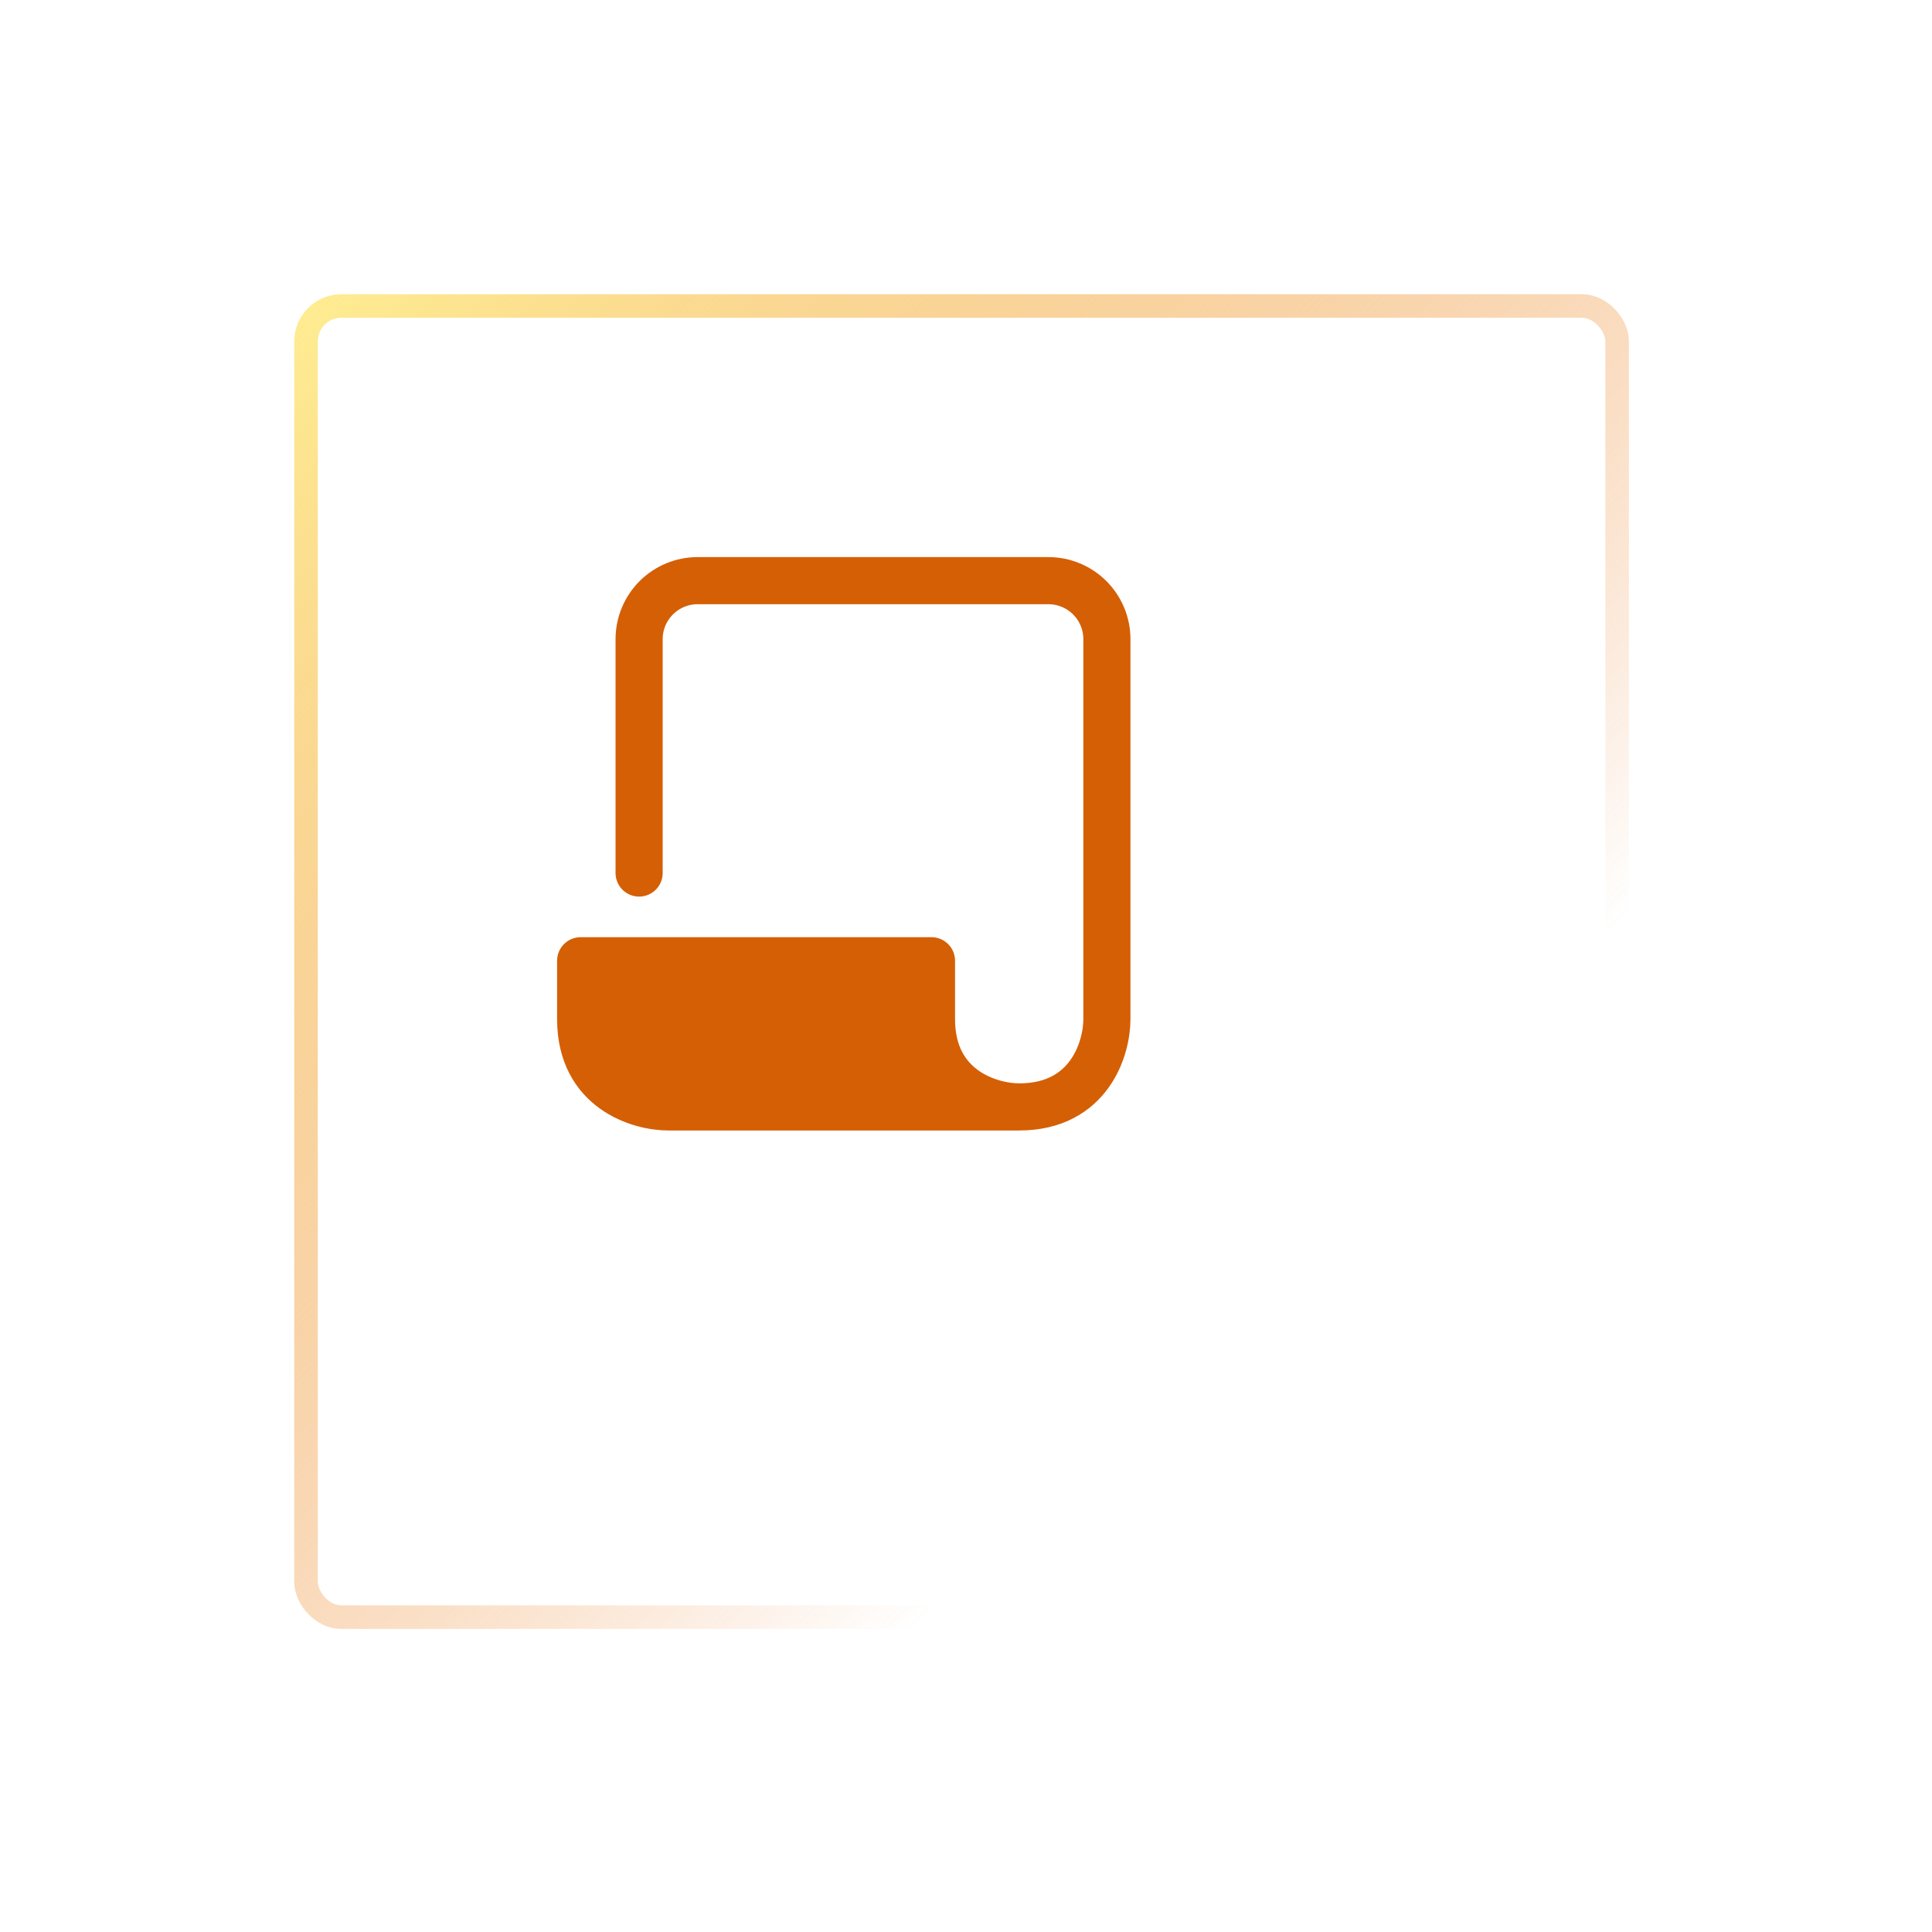 <svg width="82" height="82" viewBox="0 0 82 82" fill="none" xmlns="http://www.w3.org/2000/svg">
<g filter="url(#filter0_d_3_6741)">
<rect x="7.488" y="7.488" width="56.649" height="56.649" rx="2" fill="white"/>
<rect x="7.988" y="7.988" width="55.649" height="55.649" rx="1.5" stroke="url(#paint0_linear_3_6741)"/>
</g>
<path d="M28.367 46.981H43.258C42.017 46.981 39.535 46.236 39.535 43.258V40.777H24.645V43.258C24.645 46.236 27.126 46.981 28.367 46.981Z" fill="#D55F05"/>
<path d="M27.126 37.054V27.127C27.126 26.469 27.388 25.838 27.853 25.372C28.319 24.907 28.95 24.645 29.608 24.645H44.498C45.157 24.645 45.788 24.907 46.253 25.372C46.719 25.838 46.98 26.469 46.98 27.127V43.258C46.98 44.499 46.236 46.981 43.258 46.981M43.258 46.981H28.367C27.126 46.981 24.645 46.236 24.645 43.258V40.777H39.535V43.258C39.535 46.236 42.017 46.981 43.258 46.981Z" stroke="#D55F05" stroke-width="2" stroke-linecap="round" stroke-linejoin="round"/>
<defs>
<filter id="filter0_d_3_6741" x="0.488" y="0.488" width="80.648" height="80.649" filterUnits="userSpaceOnUse" color-interpolation-filters="sRGB">
<feFlood flood-opacity="0" result="BackgroundImageFix"/>
<feColorMatrix in="SourceAlpha" type="matrix" values="0 0 0 0 0 0 0 0 0 0 0 0 0 0 0 0 0 0 127 0" result="hardAlpha"/>
<feOffset dx="5" dy="5"/>
<feGaussianBlur stdDeviation="6"/>
<feColorMatrix type="matrix" values="0 0 0 0 0 0 0 0 0 0 0 0 0 0 0 0 0 0 0.12 0"/>
<feBlend mode="normal" in2="BackgroundImageFix" result="effect1_dropShadow_3_6741"/>
<feBlend mode="normal" in="SourceGraphic" in2="effect1_dropShadow_3_6741" result="shape"/>
</filter>
<linearGradient id="paint0_linear_3_6741" x1="-20.836" y1="35.812" x2="35.813" y2="92.461" gradientUnits="userSpaceOnUse">
<stop stop-color="#FFEE92"/>
<stop offset="0.732" stop-color="#E66000" stop-opacity="0"/>
</linearGradient>
</defs>
</svg>
